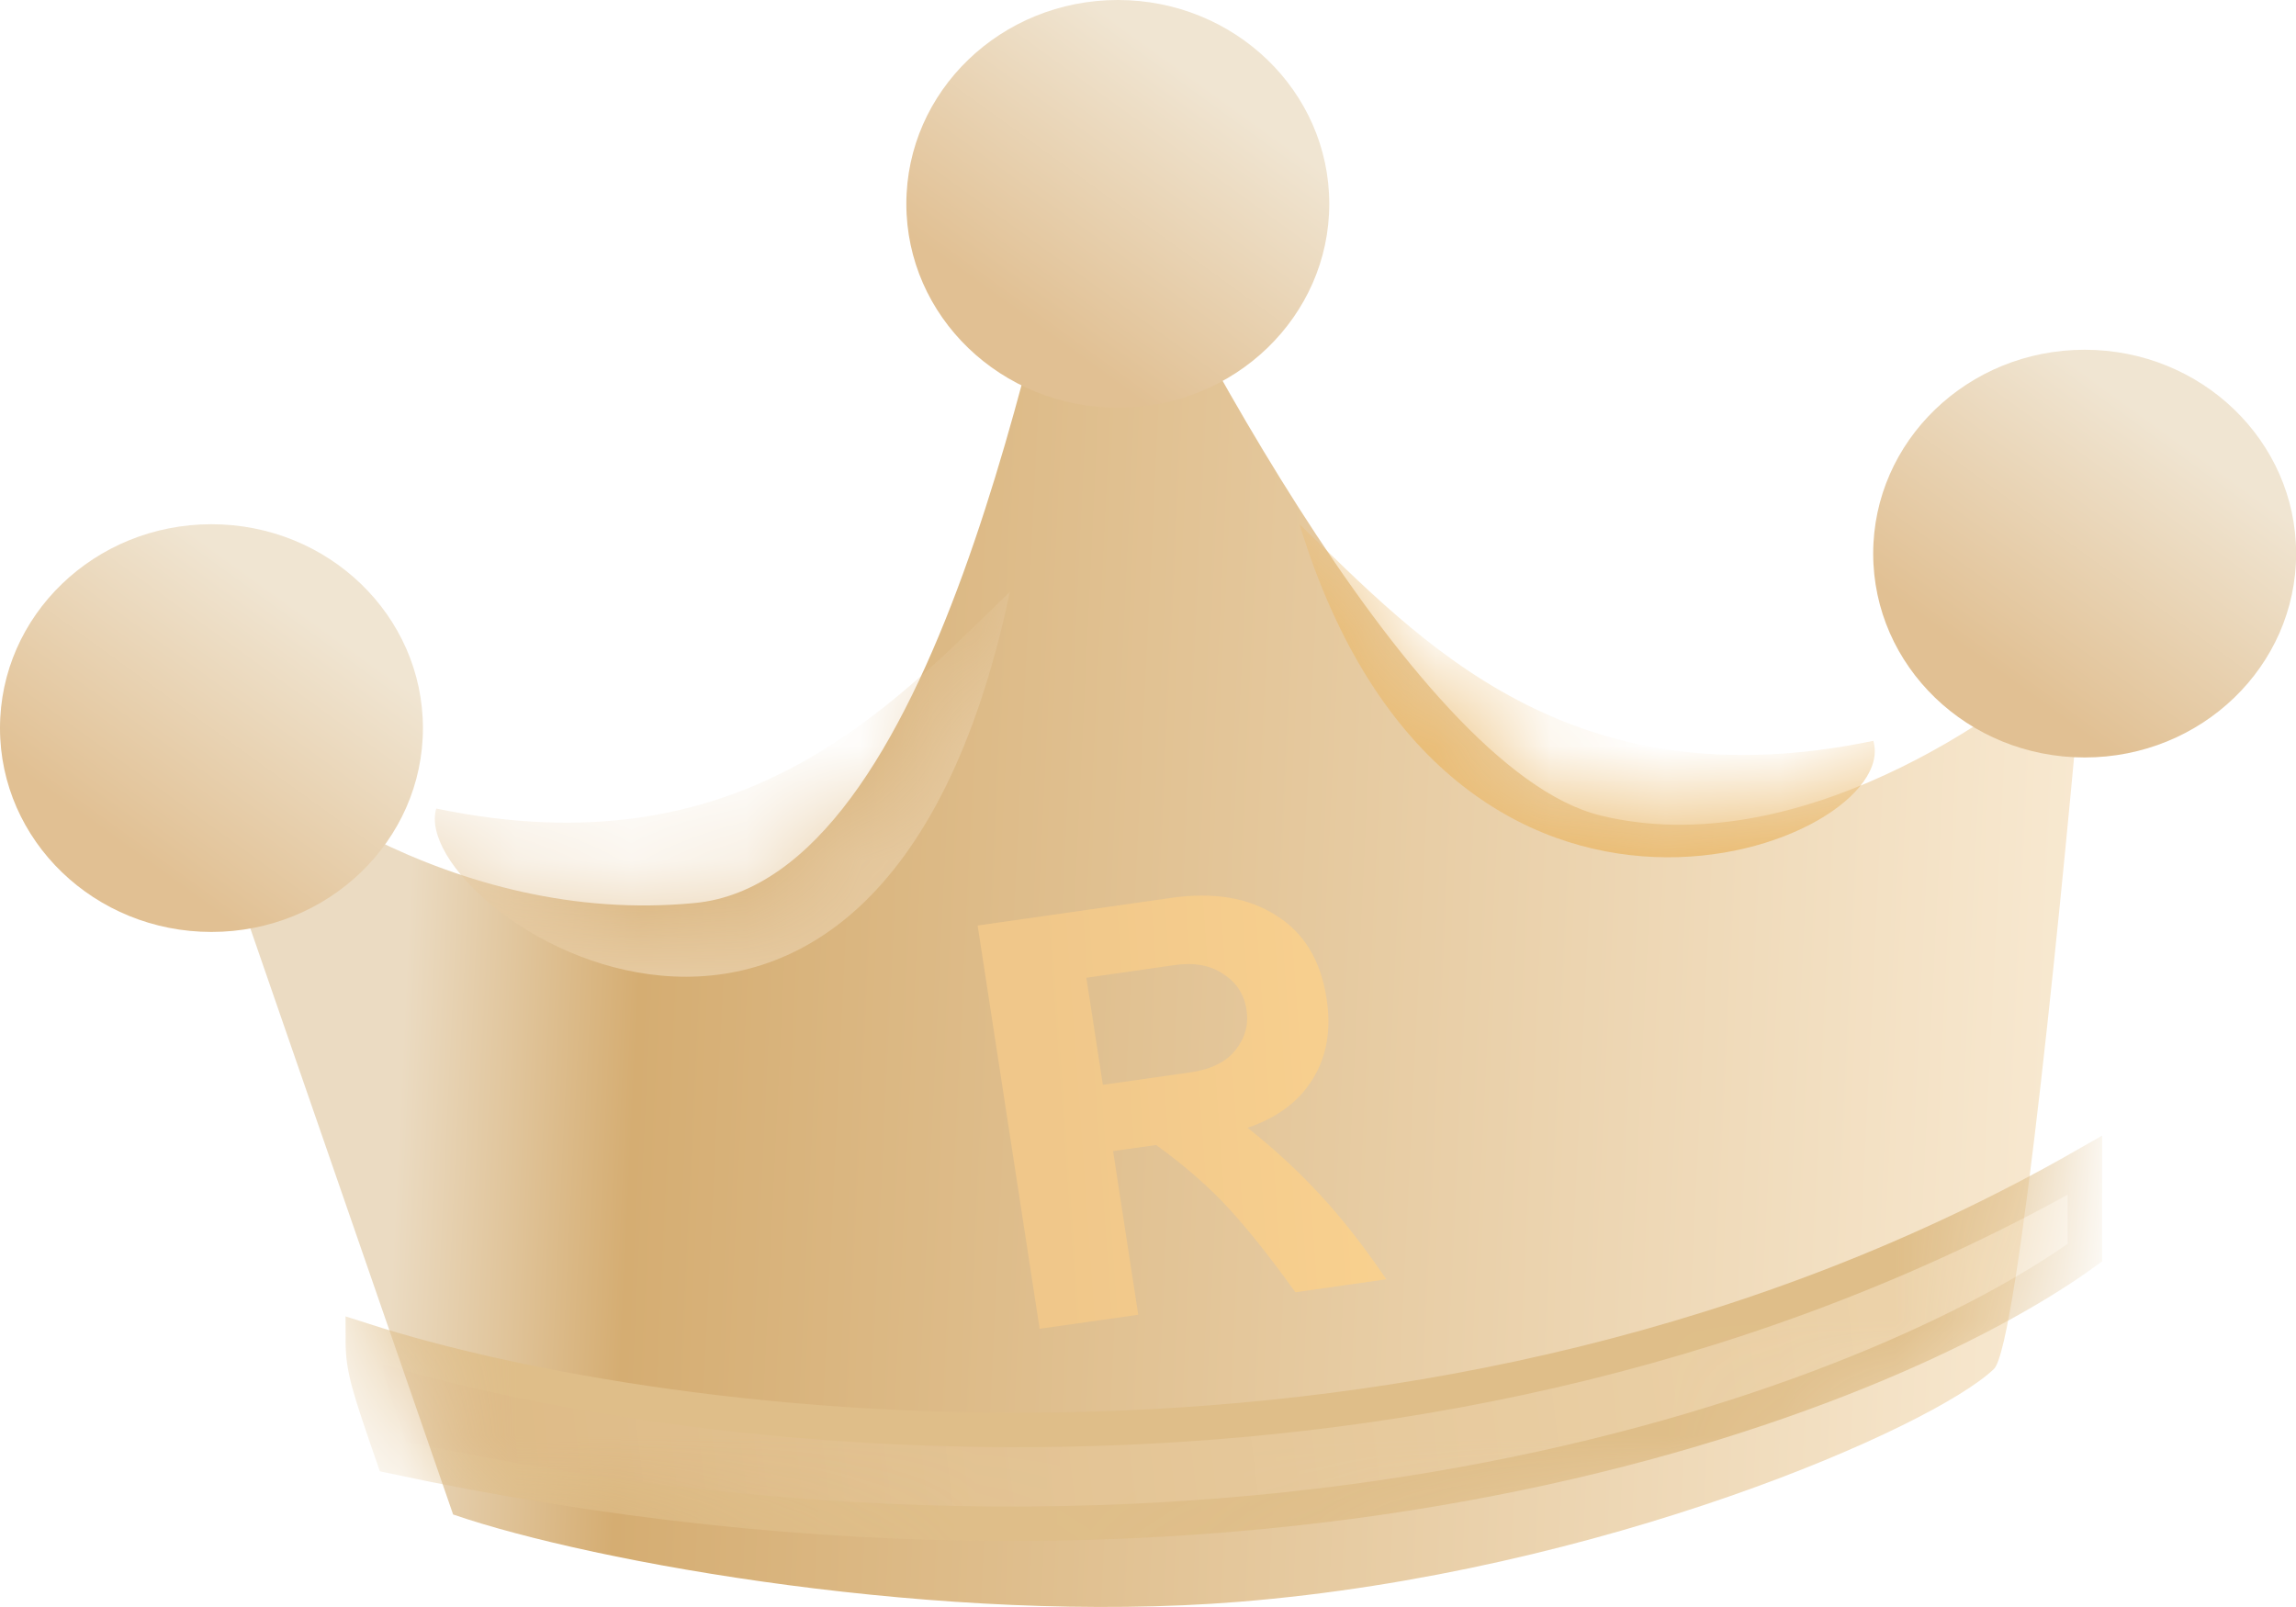 <svg width="20" height="14" viewBox="0 0 20 14" fill="none" xmlns="http://www.w3.org/2000/svg">
<path d="M3.947 13.194L2.104 7.867L1.578 6.091C2.192 6.768 3.947 8.07 6.052 7.867C8.157 7.664 9.035 2.709 9.473 1.018C10.087 2.371 12.263 6.7 13.947 7.106C15.632 7.512 17.456 6.26 18.158 5.584C17.983 7.613 17.579 11.723 17.369 11.926C16.842 12.433 13.947 13.702 10.789 13.955C8.237 14.16 5.175 13.617 3.947 13.194Z" fill="url(#paint0_linear_136_696)"/>
<ellipse cx="1.842" cy="6.343" rx="1.842" ry="1.776" fill="url(#paint1_linear_136_696)"/>
<ellipse cx="9.737" cy="1.776" rx="1.842" ry="1.776" fill="url(#paint2_linear_136_696)"/>
<ellipse cx="18.159" cy="4.823" rx="1.842" ry="1.776" fill="url(#paint3_linear_136_696)"/>
<mask id="mask0_136_696" style="mask-type:alpha" maskUnits="userSpaceOnUse" x="1" y="2" width="18" height="12">
<path d="M3.951 13.192L2.108 7.864L1.582 6.089C2.196 6.765 3.951 8.067 6.056 7.864C8.161 7.661 9.565 4.228 10.004 2.537C10.618 3.89 12.267 6.698 13.951 7.103C15.636 7.509 17.46 6.258 18.162 5.581C17.986 7.611 17.583 11.72 17.372 11.923C16.846 12.431 13.951 13.699 10.793 13.953C8.241 14.158 5.179 13.614 3.951 13.192Z" fill="url(#paint4_linear_136_696)"/>
</mask>
<g mask="url(#mask0_136_696)">
<path d="M11.32 4.567C12.373 5.581 13.658 7.007 16.318 6.454C16.584 7.357 12.636 8.879 11.32 4.567Z" fill="#EABA6E"/>
<path d="M18.161 10.152C12.476 13.399 5.792 12.52 3.16 11.674C3.16 11.928 3.213 12.08 3.423 12.689C11.003 14.312 16.407 12.181 18.161 10.913V10.152Z" fill="url(#paint5_linear_136_696)" stroke="#DFBE89" stroke-width="0.3"/>
<path d="M8.797 5.156C7.744 6.171 6.459 7.596 3.8 7.044C3.533 7.946 7.635 10.653 8.797 5.156Z" fill="#E6CAA1"/>
</g>
<g filter="url(#filter0_dd_136_696)">
<path d="M10.203 7.822C10.57 7.77 10.874 7.82 11.114 7.974C11.357 8.124 11.504 8.364 11.555 8.696C11.598 8.97 11.557 9.205 11.435 9.4C11.316 9.595 11.127 9.737 10.867 9.825C11.101 10.01 11.314 10.207 11.506 10.416C11.698 10.624 11.887 10.867 12.076 11.145L11.284 11.258C11.072 10.963 10.881 10.722 10.71 10.535C10.539 10.347 10.326 10.16 10.071 9.975L9.696 10.028L9.915 11.454L9.056 11.576L8.516 8.063L10.203 7.822ZM10.372 9.342C10.549 9.316 10.68 9.252 10.763 9.147C10.846 9.043 10.878 8.926 10.858 8.795C10.837 8.662 10.77 8.558 10.656 8.486C10.545 8.409 10.402 8.383 10.229 8.408L9.463 8.518L9.607 9.451L10.372 9.342Z" fill="url(#paint6_linear_136_696)"/>
</g>
<defs>
<filter id="filter0_dd_136_696" x="8.016" y="7.802" width="4.56" height="3.774" filterUnits="userSpaceOnUse" color-interpolation-filters="sRGB">
<feFlood flood-opacity="0" result="BackgroundImageFix"/>
<feColorMatrix in="SourceAlpha" type="matrix" values="0 0 0 0 0 0 0 0 0 0 0 0 0 0 0 0 0 0 127 0" result="hardAlpha"/>
<feOffset dx="0.5"/>
<feComposite in2="hardAlpha" operator="out"/>
<feColorMatrix type="matrix" values="0 0 0 0 0.976 0 0 0 0 0.886 0 0 0 0 0.788 0 0 0 1 0"/>
<feBlend mode="normal" in2="BackgroundImageFix" result="effect1_dropShadow_136_696"/>
<feColorMatrix in="SourceAlpha" type="matrix" values="0 0 0 0 0 0 0 0 0 0 0 0 0 0 0 0 0 0 127 0" result="hardAlpha"/>
<feOffset dx="-0.5"/>
<feComposite in2="hardAlpha" operator="out"/>
<feColorMatrix type="matrix" values="0 0 0 0 0.767 0 0 0 0 0.56 0 0 0 0 0.246 0 0 0 1 0"/>
<feBlend mode="normal" in2="effect1_dropShadow_136_696" result="effect2_dropShadow_136_696"/>
<feBlend mode="normal" in="SourceGraphic" in2="effect2_dropShadow_136_696" result="shape"/>
</filter>
<linearGradient id="paint0_linear_136_696" x1="3.42" y1="9.135" x2="20.524" y2="9.954" gradientUnits="userSpaceOnUse">
<stop offset="0.005" stop-color="#EBDBC2"/>
<stop offset="0.124" stop-color="#D5AD72"/>
<stop offset="1" stop-color="#FFF5E4"/>
</linearGradient>
<linearGradient id="paint1_linear_136_696" x1="1.053" y1="7.358" x2="2.558" y2="5.275" gradientUnits="userSpaceOnUse">
<stop stop-color="#E1C093"/>
<stop offset="1" stop-color="#F0E5D2"/>
</linearGradient>
<linearGradient id="paint2_linear_136_696" x1="8.947" y1="2.79" x2="10.453" y2="0.708" gradientUnits="userSpaceOnUse">
<stop stop-color="#E1C093"/>
<stop offset="1" stop-color="#F0E5D2"/>
</linearGradient>
<linearGradient id="paint3_linear_136_696" x1="17.369" y1="5.838" x2="18.875" y2="3.755" gradientUnits="userSpaceOnUse">
<stop stop-color="#E1C093"/>
<stop offset="1" stop-color="#F0E5D2"/>
</linearGradient>
<linearGradient id="paint4_linear_136_696" x1="0.266" y1="9.386" x2="20.529" y2="9.932" gradientUnits="userSpaceOnUse">
<stop offset="1" stop-color="#FFF5E4"/>
</linearGradient>
<linearGradient id="paint5_linear_136_696" x1="4.213" y1="12.435" x2="17.357" y2="10.799" gradientUnits="userSpaceOnUse">
<stop stop-color="#DEBB87"/>
<stop offset="1" stop-color="#EDD4AC"/>
</linearGradient>
<linearGradient id="paint6_linear_136_696" x1="9.074" y1="9.23" x2="12.068" y2="9.016" gradientUnits="userSpaceOnUse">
<stop stop-color="#F0C78A"/>
<stop offset="1" stop-color="#F9D18F"/>
</linearGradient>
</defs>
</svg>
